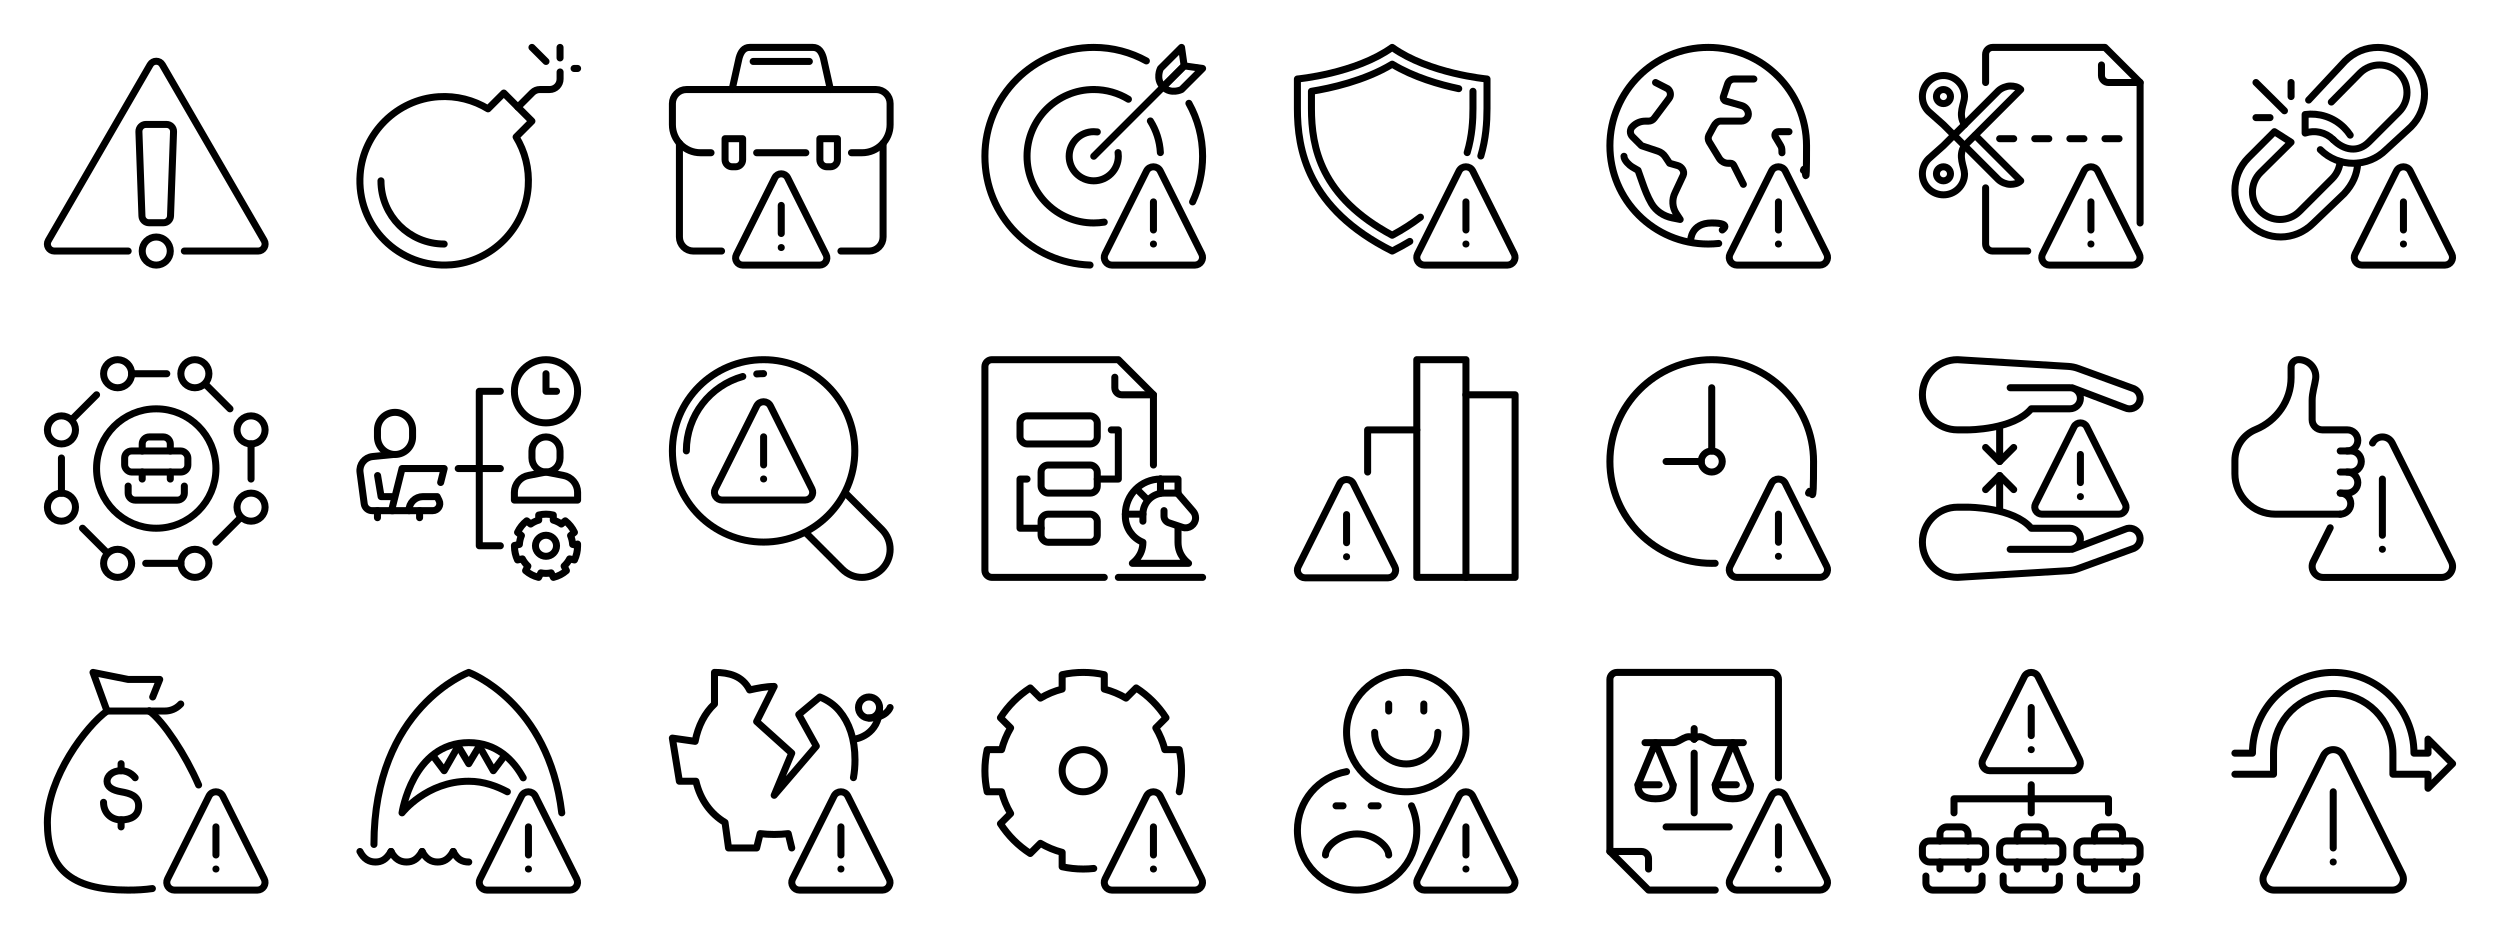 <?xml version="1.0" encoding="UTF-8"?>
<svg id="Capa_1" data-name="Capa 1" xmlns="http://www.w3.org/2000/svg" version="1.1" viewBox="0 0 5696 2136">
  <title>Icon set about risk management. Line icons on transparent background with editable stroke.</title>
<desc>Icon set about risk management. Line icons on transparent background with editable stroke.</desc>
<defs>
    <style>
      .cls-1 {
        fill: none;
        stroke: #000;
        stroke-linecap: round;
        stroke-linejoin: round;
        stroke-width: 16px;
      }

      .cls-2 {
        fill: #000;
        stroke-width: 0px;
      }
    </style>
  </defs>
  <g id="alert_warning_risk" data-name="alert warning risk">
    <circle class="cls-1" cx="356" cy="572" r="32"/>
    <path class="cls-1" d="M420,572h168c12.4,0,20.1-13.5,13.8-24.1l-232-400.5c-6.2-10.5-21.4-10.5-27.6,0l-232,400.5c-6.3,10.7,1.4,24.1,13.8,24.1h168"/>
    <path class="cls-1" d="M332.6,283.5h46.8c9.1,0,16.3,7.5,16,16.6l-6.9,192c-.3,8.6-7.4,15.4-16,15.4h-33.1c-8.6,0-15.7-6.8-16-15.4l-6.9-192c-.3-9.1,6.9-16.6,16-16.6Z"/>
  </g>
  <g id="risk_management_-_deadline_-_bomb" data-name="risk management - deadline - bomb">
    <path class="cls-1" d="M1027.5,603.4c93.9-7.4,169.7-84.1,176-178.1,2.8-41.6-7.7-80.6-27.6-113.2l36-36.1-64-64-36,36c-32.6-19.9-71.6-30.4-113.2-27.6-94,6.3-170.8,82.1-178.1,176-9.3,118.3,88.7,216.2,206.9,206.9Z"/>
    <path class="cls-1" d="M1180,244l33-33c4.5-4.5,10.6-7,17-7h22.1c13.3,0,24-10.7,24-24v-16"/>
    <line class="cls-1" x1="1276" y1="132" x2="1276" y2="108"/>
    <line class="cls-1" x1="1308" y1="156" x2="1316" y2="156"/>
    <line class="cls-1" x1="1244" y1="140" x2="1212" y2="108"/>
    <path class="cls-1" d="M1012,556c-79.5,0-144-64.5-144-144"/>
  </g>
  <g id="risk_business" data-name="risk business">
    <path class="cls-1" d="M1644,572h-64c-17.7,0-32-14.3-32-32v-213.6"/>
    <path class="cls-1" d="M2012,326.4v213.6c0,17.7-14.3,32-32,32h-64"/>
    <path class="cls-1" d="M1892,204l-16-72c-4-14-10.7-24-24-24h-144c-13.2,0-20,10-24,24l-16,72"/>
    <path class="cls-1" d="M1692,316v48c0,8.8-7.2,16-16,16h-8c-8.8,0-16-7.2-16-16v-48h40Z"/>
    <path class="cls-1" d="M1908,316v48c0,8.8-7.2,16-16,16h-8c-8.8,0-16-7.2-16-16v-48h40Z"/>
    <line class="cls-1" x1="1716" y1="140" x2="1844" y2="140"/>
    <line class="cls-1" x1="1836" y1="348" x2="1724" y2="348"/>
    <path class="cls-1" d="M1940,348h24c35.3,0,64-28.7,64-64v-48c0-17.7-14.3-32-32-32h-432c-17.7,0-32,14.3-32,32v48c0,35.3,28.7,64,64,64h24"/>
    <g>
      <path class="cls-1" d="M1867.7,604h-175.4c-12.1,0-20-12.7-14.6-23.6l87.7-175.4c6-12,23.1-12,29.1,0l87.7,175.4c5.4,10.8-2.5,23.6-14.6,23.6Z"/>
      <line class="cls-1" x1="1780" y1="468" x2="1780" y2="532"/>
      <circle class="cls-2" cx="1780" cy="564" r="8"/>
    </g>
  </g>
  <g id="goals_target_risk" data-name="goals target risk">
    <line class="cls-1" x1="2492" y1="356" x2="2650" y2="198"/>
    <path class="cls-1" d="M2692,108l-48,48s-12,24,6,42l48-48-6-42Z"/>
    <path class="cls-1" d="M2698,150l-48,48c18,18,42,6,42,6l48-48-42-6Z"/>
    <path class="cls-1" d="M2515.9,506.1c-7.8,1.2-15.8,1.9-23.9,1.9h0c-83.9,0-152-68.1-152-152s68.1-152,152-152"/>
    <path class="cls-1" d="M2621,275.6c13.2,21.1,21.4,45.7,22.8,72.1"/>
    <path class="cls-1" d="M2571,226.1c-23-14-50.1-22.1-79-22.1"/>
    <path class="cls-1" d="M2717.2,460c14.6-31.6,22.8-66.9,22.8-104,0-43.8-11.3-84.9-31.2-120.6"/>
    <path class="cls-1" d="M2611.9,138.8c-35.5-19.6-76.4-30.8-119.9-30.8h0c-137,0-248,111-248,248s106.5,243.4,239.6,247.9"/>
    <path class="cls-1" d="M2500.1,300.6c-2.6-.4-5.3-.6-8.1-.6h0c-30.9,0-56,25.1-56,56s25.1,56,56,56h0c30.9,0,56-25.1,56-56,0-2.8-.2-5.6-.6-8.3"/>
    <g>
      <path class="cls-1" d="M2722.4,604h-188.9c-13,0-21.5-13.7-15.7-25.4l94.4-188.9c6.5-12.9,24.9-12.9,31.4,0l94.4,188.9c5.8,11.7-2.7,25.4-15.7,25.4Z"/>
      <line class="cls-1" x1="2628" y1="460" x2="2628" y2="524"/>
      <circle class="cls-2" cx="2628" cy="556" r="8"/>
    </g>
  </g>
  <g id="security_risk" data-name="security risk">
    <path class="cls-1" d="M3212.1,550c-12.5,7.5-25.8,14.9-40.1,22-194.1-97.3-216-232-216-324.8v-67.2s132.4-12.1,216-72c83.6,59.9,216,72,216,72v67.2c0,32.1-2.6,69.3-14.1,108.2"/>
    <path class="cls-1" d="M3323.6,202c-43.3-9.1-102.2-25.9-151.6-55.8-63.4,38.3-142.2,55.1-184,61.8v39.2c0,89,21.3,201.6,184,288.8,23.7-12.7,45.2-26.5,64.3-41.2"/>
    <path class="cls-1" d="M3342.8,347.7c11.6-38.7,13.2-74.7,13.2-100.5v-39.2"/>
    <g>
      <path class="cls-1" d="M3434.4,604h-188.9c-13,0-21.5-13.7-15.7-25.4l94.4-188.9c6.5-12.9,24.9-12.9,31.4,0l94.4,188.9c5.8,11.7-2.7,25.4-15.7,25.4Z"/>
      <line class="cls-1" x1="3340" y1="460" x2="3340" y2="524"/>
      <circle class="cls-2" cx="3340" cy="556" r="8"/>
    </g>
  </g>
  <g id="environment_crisis_risk" data-name="environment crisis risk">
    <path class="cls-1" d="M3772,188l27.9,14.3c6.7,5.4,8,15.2,2.8,22.1l-33.9,45.2c-3,4-7.8,6.4-12.8,6.4h-7.4c-10.6,0-20.8,4.2-28.3,11.7l-1,1c-6.2,6.2-6.2,16.4,0,22.6l20.7,20.7,37.6,12.5c6.8,2.3,12.6,6.7,16.5,12.6l9.9,14.9,18.3,5.2c8.6,2.1,17,12.8,12.5,22.6l-18.3,39.2c-7.7,15.4-6.6,33.7,3,48l8.6,13-18.2-3.6c-19.6-3.9-37.1-15.6-47.2-32.8-8.9-15.2-15.6-32.8-20.6-47.2l-10-28.3-13.4-7.8c-5.5-3.2-18.7-14.8-18.6-24.2"/>
    <path class="cls-1" d="M3915.9,554.7c-7.8.8-15.8,1.3-23.9,1.3-123.7,0-224-100.3-224-224s100.3-224,224-224,224,100.3,224,224-2.5,38.2-7.1,56.1"/>
    <path class="cls-1" d="M4060,348.1c-.3-5.4.4-10.6-2.6-15.5l-12.8-21.4c-2.3-5.3,1.6-11.2,7.4-11.2h24"/>
    <path class="cls-1" d="M3996,180h-44.5c-6.9,0-13,4.4-15.2,10.9l-9.7,29.1c-1.4,4.3,1,9,5.4,10.2l36,10.3c7.4,2.1,13.1,8,15,15.5h0c2.5,10.1-5.1,19.9-15.5,19.9h-47.4c-7.1,0-12.4,5.9-15.4,11.6l-11.3,21c-2.1,4.7-1.8,10,.7,14.5l22.9,37.5c4.4,7.1,12.1,11.5,20.5,11.5h5.4c3.1,0,6,1.8,7.3,4.6l21.9,43.4"/>
    <path class="cls-1" d="M3852,548s0-40,48-40,24,16,24,16"/>
    <path class="cls-1" d="M4146.4,604h-188.9c-13,0-21.5-13.7-15.7-25.4l94.4-188.9c6.5-12.9,24.9-12.9,31.4,0l94.4,188.9c5.8,11.7-2.7,25.4-15.7,25.4Z"/>
    <line class="cls-1" x1="4052" y1="460" x2="4052" y2="524"/>
    <circle class="cls-2" cx="4052" cy="556" r="8"/>
  </g>
  <g id="compliance_risk" data-name="compliance risk">
    <g>
      <path class="cls-1" d="M4524,428v128c0,8.8,7.2,16,16,16h80"/>
      <path class="cls-1" d="M4876,508V188l-80-80h-256c-8.8,0-16,7.2-16,16v64"/>
      <path class="cls-1" d="M4788,148v24c0,8.8,7.2,16,16,16h72"/>
      <line class="cls-1" x1="4716" y1="316" x2="4748" y2="316"/>
      <line class="cls-1" x1="4636" y1="316" x2="4668" y2="316"/>
      <line class="cls-1" x1="4796" y1="316" x2="4828" y2="316"/>
      <line class="cls-1" x1="4556" y1="316" x2="4588" y2="316"/>
      <g>
        <circle class="cls-1" cx="4428" cy="396" r="16"/>
        <path class="cls-1" d="M4476,332l128-128h0c-6.5-6.5-15.1-7.9-23.6-8-8.8-.1-21,4.6-27.8,11.4l-100.6,100.6"/>
        <path class="cls-1" d="M4476,396c0,12.3-4.7,24.6-14.1,33.9-18.7,18.7-49.1,18.7-67.9,0s-18.7-49.1,0-67.9l33.9-30.1,24-24,24,24h0c-16,24,0,48,0,64Z"/>
        <circle class="cls-1" cx="4428" cy="220" r="16"/>
        <path class="cls-1" d="M4500.5,308.5l103.5,103.5h0c-6.5,6.5-15.1,7.9-23.6,8-8.8.1-21-4.6-27.8-11.4l-76.6-76.6"/>
        <path class="cls-1" d="M4476,284h0c-16-24,0-48,0-64,0-12.3-4.7-24.6-14.1-33.9-18.7-18.7-49.1-18.7-67.9,0s-18.7,49.1,0,67.9l33.9,30.1,24,24"/>
      </g>
    </g>
    <g>
      <path class="cls-1" d="M4858.4,604h-188.9c-13,0-21.5-13.7-15.7-25.4l94.4-188.9c6.5-12.9,24.9-12.9,31.4,0l94.4,188.9c5.8,11.7-2.7,25.4-15.7,25.4Z"/>
      <line class="cls-1" x1="4764" y1="460" x2="4764" y2="524"/>
      <circle class="cls-2" cx="4764" cy="556" r="8"/>
    </g>
  </g>
  <g id="quality_risk" data-name="quality risk">
    <path class="cls-1" d="M5260,228l83-88.9c41.4-41.4,108.5-41.4,150,0,41.4,41.4,41.4,108.5,0,150l-56.4,51.9c-41.4,41.4-108.5,41.4-150,0"/>
    <path class="cls-1" d="M5311.7,232.5l65.3-66.1c24.5-24.5,64.2-24.5,88.7,0,24.5,24.5,24.5,64.2,0,88.7l-68.7,68.7c-24.5,24.5-56.4,19-80.9-5.5"/>
    <path class="cls-1" d="M5316,318.2c-17.3-17.3-42.1-22.3-64-15v-42.3c31.6-4.2,64.7,5.9,88.9,30.1,5.3,5.3,9.9,10.9,13.8,16.9"/>
    <path class="cls-1" d="M5331.8,367.8c-1.2,14.3-7.2,28.3-18.2,39.3l-68.7,68.7-5.9,5.9c-24.5,24.5-64.2,24.5-88.7,0-24.5-24.5-24.5-64.2,0-88.7l69.6-68.9-37.8-24.1-59.1,59.1c-41.4,41.4-41.4,108.5,0,150,41.4,41.4,106.1,40.9,147.5-.5l70.4-67.4c19.6-21.2,29.5-43.9,30.9-69"/>
    <g>
      <path class="cls-1" d="M5570.4,604h-188.9c-13,0-21.5-13.7-15.7-25.4l94.4-188.9c6.5-12.9,24.9-12.9,31.4,0l94.4,188.9c5.8,11.7-2.7,25.4-15.7,25.4Z"/>
      <line class="cls-1" x1="5476" y1="460" x2="5476" y2="524"/>
      <circle class="cls-2" cx="5476" cy="556" r="8"/>
    </g>
    <line class="cls-1" x1="5204.9" y1="252.4" x2="5140" y2="188"/>
    <line class="cls-1" x1="5220" y1="220" x2="5220" y2="188"/>
    <line class="cls-1" x1="5172" y1="268" x2="5140" y2="268"/>
  </g>
  <g id="context_organization" data-name="context organization">
    <circle class="cls-1" cx="268" cy="851.5" r="32"/>
    <circle class="cls-1" cx="268" cy="1283.5" r="32"/>
    <circle class="cls-1" cx="444" cy="1283.5" r="32"/>
    <circle class="cls-1" cx="140" cy="1155.5" r="32"/>
    <circle class="cls-1" cx="140" cy="979.5" r="32"/>
    <line class="cls-1" x1="140" y1="1123.5" x2="140" y2="1043.5"/>
    <line class="cls-1" x1="244" y1="1259.5" x2="188" y2="1203.5"/>
    <line class="cls-1" x1="412" y1="1283.5" x2="332" y2="1283.5"/>
    <line class="cls-1" x1="300" y1="851.5" x2="380" y2="851.5"/>
    <line class="cls-1" x1="164" y1="955.5" x2="220" y2="899.5"/>
    <circle class="cls-1" cx="444" cy="851.5" r="32"/>
    <circle class="cls-1" cx="572" cy="979.5" r="32"/>
    <circle class="cls-1" cx="572" cy="1155.5" r="32"/>
    <line class="cls-1" x1="572" y1="1011.5" x2="572" y2="1091.5"/>
    <line class="cls-1" x1="468" y1="875.5" x2="524" y2="931.5"/>
    <line class="cls-1" x1="548" y1="1179.5" x2="492" y2="1235.5"/>
    <g>
      <path class="cls-1" d="M492,1067.5c0,75.1-60.9,136-136,136s-136-60.9-136-136,60.9-136,136-136,136,60.9,136,136Z"/>
      <g>
        <path class="cls-1" d="M324,1027.5v-16c0-8.8,7.2-16,16-16h32c8.8,0,16,7.2,16,16v16"/>
        <rect class="cls-1" x="284" y="1027.5" width="144" height="48" rx="16" ry="16"/>
        <path class="cls-1" d="M420,1107.5v16c0,8.8-7.2,16-16,16h-96c-8.8,0-16-7.2-16-16v-16"/>
        <line class="cls-1" x1="324" y1="1075.5" x2="324" y2="1091.5"/>
        <line class="cls-1" x1="388" y1="1075.5" x2="388" y2="1091.5"/>
      </g>
    </g>
  </g>
  <g id="manager_evaluation" data-name="manager evaluation">
    <g>
      <line class="cls-1" x1="1044" y1="1067.5" x2="1140" y2="1067.5"/>
      <polyline class="cls-1" points="1140 891.5 1092 891.5 1092 1243.5 1140 1243.5"/>
    </g>
    <circle class="cls-1" cx="1244" cy="891.5" r="72"/>
    <g>
      <path class="cls-1" d="M1243.9,1306.4c4,0,8-.4,11.8-1.2l5.2,10.3c11.1-2.7,21.2-8,29.6-15.3l-5.2-10.4c5-4.7,9.3-10.2,12.5-16.4l11.1,2.4c4.4-9.5,7-20.1,7-31.3s0-1.2,0-1.7l-11.2-2.4c-.5-7.1-2.1-13.9-4.7-20.2l8.8-7.3c-4.9-10.3-12.1-19.3-20.9-26.2l-8.9,7.3c-5.5-4-11.8-7-18.4-8.9v-11.6c-5.3-1.3-10.9-2-16.6-2h0c-5.7,0-11.3.7-16.6,2v11.6c-6.7,1.9-12.9,5-18.4,8.9l-8.9-7.3c-8.8,6.9-16,15.9-20.9,26.2l8.8,7.3c-2.6,6.3-4.2,13.1-4.7,20.2l-11.2,2.4c0,.6,0,1.1,0,1.7,0,11.2,2.6,21.8,7,31.3l11.1-2.4c3.2,6.2,7.5,11.7,12.5,16.4l-5.2,10.4c8.4,7.3,18.5,12.6,29.6,15.3l5.2-10.3c3.8.8,7.8,1.2,11.8,1.2h0Z"/>
      <path class="cls-1" d="M1268,1243.5c0,13.2-10.8,24-24,24s-24-10.8-24-24,10.8-24,24-24,24,10.8,24,24Z"/>
    </g>
    <g>
      <path class="cls-1" d="M1244,1075.5l39.2,7.6c18.9,3.2,32.8,19.5,32.8,38.7v17.6h-144v-17.6c0-19.2,13.9-35.6,32.8-38.7l39.2-7.6"/>
      <path class="cls-1" d="M1276,1043.5c0,17.7-14.3,32-32,32s-32-14.3-32-32v-16c0-17.7,14.3-32,32-32s32,14.3,32,32v16Z"/>
    </g>
    <polyline class="cls-1" points="1244 851.5 1244 891.5 1268 891.5"/>
    <g>
      <path class="cls-1" d="M940,995.5c0,22.1-17.9,40-40,40s-40-17.9-40-40v-16c0-22.1,17.9-40,40-40s40,17.9,40,40v16Z"/>
      <line class="cls-1" x1="860" y1="1163.5" x2="860" y2="1179.5"/>
      <line class="cls-1" x1="956" y1="1163.5" x2="956" y2="1179.5"/>
      <path class="cls-1" d="M895.8,1163.5h-48c-9.1,0-16.8-6.7-18-15.8l-9.5-71.4c-2.4-17.9,10.5-34.3,28.5-36.1l46.9-4.7"/>
      <polyline class="cls-1" points="860.3 1083.5 868.3 1131.5 892 1131.5"/>
      <path class="cls-1" d="M971.7,1131.5h-8c-17.7,0-32,14.3-32,32h0s54.3,0,54.3,0c11.8,0,19.6-12.4,14.4-23.1l-4.4-8.9h-24.3Z"/>
      <polyline class="cls-1" points="932.3 1163.5 892 1163.5 916 1067.5 1012 1067.5 1004 1099.3"/>
    </g>
  </g>
  <g id="search_risk_threats_audit_review_analysis" data-name="search risk threats audit review analysis">
    <path class="cls-1" d="M1926.3,1123.4l83,83c25,25,25,65.4,0,90.4h0c-25,25-65.4,25-90.4,0l-83-83"/>
    <path class="cls-1" d="M1739.8,819.5c-114.7,0-207.8,93-207.8,207.8,0,114.7,93,207.8,207.8,207.8s207.8-93.1,207.8-207.8c0-114.8-93.1-207.8-207.8-207.8Z"/>
    <path class="cls-1" d="M1724.2,852c5.1-.4,10.3-.7,15.5-.7"/>
    <path class="cls-1" d="M1563.8,1027.3c0-80.8,54.4-148.8,128.6-169.5"/>
    <g>
      <path class="cls-1" d="M1834.2,1139.3h-188.9c-13,0-21.5-13.7-15.7-25.4l94.4-188.9c6.5-12.9,24.9-12.9,31.4,0l94.4,188.9c5.8,11.7-2.7,25.4-15.7,25.4Z"/>
      <line class="cls-1" x1="1739.8" y1="995.3" x2="1739.8" y2="1059.3"/>
      <circle class="cls-2" cx="1739.8" cy="1091.3" r="8"/>
    </g>
  </g>
  <g id="investment_strategy" data-name="investment strategy">
    <line class="cls-1" x1="2740" y1="1315.5" x2="2548" y2="1315.5"/>
    <path class="cls-1" d="M2644,1091.5h40s0,33.6,0,33.6l34.5,40c3.6,4.1,5.5,9.4,5.5,14.8h0c0,15.5-15.2,26.5-29.9,21.6l-31.1-10.4c-6.5-2.2-10.9-8.3-10.9-15.2v-12.5"/>
    <path class="cls-1" d="M2684,1123.5h-32c-26.5,0-48,21.5-48,48v16"/>
    <line class="cls-1" x1="2604" y1="1171.5" x2="2564" y2="1171.5"/>
    <line class="cls-1" x1="2644" y1="1123.5" x2="2644" y2="1091.5"/>
    <line class="cls-1" x1="2612" y1="1136.3" x2="2590.2" y2="1114.5"/>
    <g>
      <path class="cls-1" d="M2628,1059.5v-160l-80-80h-288c-8.8,0-16,7.2-16,16v464c0,8.8,7.2,16,16,16h256"/>
      <path class="cls-1" d="M2540,859.5v24c0,8.8,7.2,16,16,16h72"/>
    </g>
    <path class="cls-1" d="M2644,1091.5c-44.2,0-80,35.8-80,80v4.9c0,26,15.8,49.4,40,59.1h0c0,31.1-21.5,45.5-24,48h128c-2.5-2.5-24-16.9-24-48v-32"/>
    <rect class="cls-1" x="2324" y="947.5" width="176" height="64" rx="16" ry="16"/>
    <rect class="cls-1" x="2372" y="1059.5" width="128" height="64" rx="16" ry="16"/>
    <rect class="cls-1" x="2372" y="1171.5" width="128" height="64" rx="16" ry="16"/>
    <polyline class="cls-1" points="2532 979.5 2548 979.5 2548 1091.5 2500 1091.5"/>
    <polyline class="cls-1" points="2340 1091.5 2324 1091.5 2324 1203.5 2372 1203.5"/>
  </g>
  <g id="control_monitoring_review_tracking" data-name="control monitoring review tracking">
    <rect class="cls-1" x="3228" y="819.5" width="112" height="496"/>
    <polyline class="cls-1" points="3228 979.5 3116 979.5 3116 1075.5"/>
    <polyline class="cls-1" points="3340 899.5 3452 899.5 3452 1315.5 3340 1315.5"/>
    <g>
      <path class="cls-1" d="M3162.4,1316.5h-188.9c-13,0-21.5-13.7-15.7-25.4l94.4-188.9c6.5-12.9,24.9-12.9,31.4,0l94.4,188.9c5.8,11.7-2.7,25.4-15.7,25.4Z"/>
      <line class="cls-1" x1="3068" y1="1172.5" x2="3068" y2="1236.5"/>
      <circle class="cls-2" cx="3068" cy="1268.5" r="8"/>
    </g>
  </g>
  <g id="continuity_risk" data-name="continuity risk">
    <path class="cls-1" d="M3924,1051.5c0,13.2-10.8,24-24,24s-24-10.8-24-24,10.8-24,24-24,24,10.8,24,24Z"/>
    <line class="cls-1" x1="3876" y1="1051.5" x2="3796" y2="1051.5"/>
    <line class="cls-1" x1="3900" y1="883.5" x2="3900" y2="1027.5"/>
    <path class="cls-1" d="M3907.8,1283.4c-2.6,0-5.2.1-7.8.1-128.1,0-232-103.9-232-232s103.9-232,232-232,232,103.9,232,232-4,49.3-11.4,72"/>
    <g>
      <path class="cls-1" d="M4146.4,1315.5h-188.9c-13,0-21.5-13.7-15.7-25.4l94.4-188.9c6.5-12.9,24.9-12.9,31.4,0l94.4,188.9c5.8,11.7-2.7,25.4-15.7,25.4Z"/>
      <line class="cls-1" x1="4052" y1="1171.5" x2="4052" y2="1235.5"/>
      <circle class="cls-2" cx="4052" cy="1267.5" r="8"/>
    </g>
  </g>
  <g id="reduce_mitigate_risk" data-name="reduce mitigate risk">
    <g id="alert">
      <path class="cls-1" d="M4827.7,1171.5h-175.4c-12.1,0-20-12.7-14.6-23.6l87.7-175.4c6-12,23.1-12,29.1,0l87.7,175.4c5.4,10.8-2.5,23.6-14.6,23.6Z"/>
      <line class="cls-1" x1="4740" y1="1035.5" x2="4740" y2="1099.5"/>
      <circle class="cls-2" cx="4740" cy="1131.5" r="8"/>
    </g>
    <path class="cls-1" d="M4580,883.4h136c13.3,0,24,10.7,24,24h0c0,13.2-10.7,24-24,24h-88c-40,48-144,48-144,48h-24c-44.2.1-80-35.7-80-79.9s35.8-80,80-80l252.4,15.3c7.7.5,15.3,2,22.5,4.7l127.3,46.3c12,5.6,17.2,19.9,11.6,31.9h0c-5.6,12-19.9,17.2-31.9,11.6l-121-45.9"/>
    <path class="cls-1" d="M4580,1251.6h136c13.3,0,24-10.7,24-24h0c0-13.2-10.7-24-24-24h-88c-40-48-144-48-144-48h-24c-44.2-.1-80,35.7-80,79.9s35.8,80,80,80l252.4-15.3c7.7-.5,15.3-2,22.5-4.7l127.3-46.3c12-5.6,17.2-19.9,11.6-31.9h0c-5.6-12-19.9-17.2-31.9-11.6l-121,45.9"/>
    <g>
      <line class="cls-1" x1="4556" y1="971.5" x2="4556" y2="1051.5"/>
      <polyline class="cls-1" points="4524 1019.5 4556 1051.5 4588 1019.5"/>
      <line class="cls-1" x1="4556" y1="1163.5" x2="4556" y2="1083.5"/>
      <polyline class="cls-1" points="4524 1115.5 4556 1083.5 4588 1115.5"/>
    </g>
  </g>
  <g id="accept_risk" data-name="accept risk">
    <g id="thumbs_up_-_agreement_-_like" data-name="thumbs up - agreement - like">
      <path class="cls-1" d="M5332,1171.5h-147.8c-50.9,0-92.2-41.3-92.2-92.2v-30c0-31,18.8-59,47.5-70.7h0c47.9-19.6,80.5-66.3,80.5-118.1v-23.8c0-9.5,7.7-17.3,17.3-17.3h0c23.3,0,41.8,20.5,38.7,43.6-2,14.7-8,31.8-8,49v44.4c0,12.7,10.3,23,23,23h41s16,0,16,0c13.3,0,24,10.7,24,24s-10.7,24-24,24"/>
      <path class="cls-1" d="M5332,1075.5h24c13.3,0,24-10.7,24-24s-10.7-24-24-24h-24"/>
      <path class="cls-1" d="M5348,1075.5c13.3,0,24,10.7,24,24s-10.7,24-24,24h-16"/>
      <path class="cls-1" d="M5332,1123.5c13.3,0,24,10.7,24,24s-10.7,24-24,24"/>
    </g>
    <g>
      <path class="cls-1" d="M5405.6,1009.4c9.2-18.5,35.6-18.5,44.8,0l134.9,269.9c8.3,16.7-3.8,36.3-22.4,36.3h-269.8c-18.6,0-30.8-19.6-22.4-36.3l38.4-76.8"/>
      <line class="cls-1" x1="5428" y1="1091.5" x2="5428" y2="1219.5"/>
      <circle class="cls-2" cx="5428" cy="1251.5" r="8"/>
    </g>
  </g>
  <g id="economic_risk" data-name="economic risk">
    <g>
      <path class="cls-1" d="M347.2,2024.5c-16.6,2.4-35,3.5-55.3,3.5h0c-133.8,0-184-51.3-184-153.9s88.5-220,135.9-254.1h96"/>
      <path class="cls-1" d="M339.9,1620h36.1c12.7,0,24.9-5.1,33.9-14.1l1.9-1.9"/>
      <polyline class="cls-1" points="243.9 1620 211.9 1532 291.9 1548 363.9 1548 347.9 1588"/>
      <g>
        <path class="cls-1" d="M307.9,1772s-11.4-16-32-16-32.1,12.6-32,24c.1,13.1,12.2,20.6,32,24,20.1,3.5,40,9.1,40,32s-17.3,32-40,32-40-16-40-40"/>
        <line class="cls-1" x1="275.9" y1="1740" x2="275.9" y2="1756"/>
        <line class="cls-1" x1="275.9" y1="1868" x2="275.9" y2="1884"/>
      </g>
      <path class="cls-1" d="M452.5,1788.5c-29.6-68.6-80.3-145.5-112.3-168.5"/>
    </g>
    <g>
      <path class="cls-1" d="M586.4,2028h-188.9c-13,0-21.5-13.7-15.7-25.4l94.4-188.9c6.5-12.9,24.9-12.9,31.4,0l94.4,188.9c5.8,11.7-2.7,25.4-15.7,25.4Z"/>
      <line class="cls-1" x1="492" y1="1884" x2="492" y2="1948"/>
      <circle class="cls-2" cx="492" cy="1980" r="8"/>
    </g>
  </g>
  <g id="shark_-_competitors_risk" data-name="shark - competitors risk">
    <path class="cls-1" d="M1279.9,1852c-29.9-252.6-211.9-320-211.9-320,0,0-216,80-216,392"/>
    <g>
      <path class="cls-1" d="M890.9,1940c-10.3,18-21.7,24-35.4,24s-26.3-6-35.4-24"/>
      <path class="cls-1" d="M961.7,1940c-10.3,18-21.7,24-35.4,24s-26.3-6-35.4-24"/>
      <path class="cls-1" d="M1032.6,1940c-10.3,18-21.7,24-35.4,24s-26.3-6-35.4-24"/>
      <path class="cls-1" d="M1068,1964c-14.9,0-26.3-6-35.4-24"/>
    </g>
    <path class="cls-1" d="M1192.1,1772.2c-22-40.1-60-80.2-124.1-80.2-128,0-152,160-152,160,0,0,56-72,152-72,35.2,0,64.3,11.7,88,24"/>
    <polyline class="cls-1" points="1044 1700 1068 1740 1092 1700"/>
    <polyline class="cls-1" points="988 1724 1012 1756 1044 1700"/>
    <polyline class="cls-1" points="1148 1724 1124 1756 1092 1700"/>
    <g>
      <path class="cls-1" d="M1298.4,2028h-188.9c-13,0-21.5-13.7-15.7-25.4l94.4-188.9c6.5-12.9,24.9-12.9,31.4,0l94.4,188.9c5.8,11.7-2.7,25.4-15.7,25.4Z"/>
      <line class="cls-1" x1="1204" y1="1884" x2="1204" y2="1948"/>
      <circle class="cls-2" cx="1204" cy="1980" r="8"/>
    </g>
  </g>
  <g id="piggy_bank_bankruptcy_financial_crisis" data-name="piggy bank bankruptcy financial crisis">
    <path class="cls-1" d="M2004,1612c0,13.3-10.7,24-24,24s-24-10.7-24-24,10.7-24,24-24,24,10.8,24,24Z"/>
    <path class="cls-1" d="M1980,1636c40,0,48-24,48-24"/>
    <path class="cls-1" d="M1948,1684s56-8,56-72"/>
    <path class="cls-1" d="M1944.5,1771.8c2.3-12.5,3.5-25.9,3.5-40.4,0-48.3-13.3-85.2-35.8-112-11.5-13.8-26.7-24.1-43.3-31-.6-.3-1-.4-1-.4l-48,40,40,72-96,112,40-96-80-72,40-80c-19.3,0-38.5,4.2-56,8-16-32-46.5-40-80-40v72c-21.7,20.1-37.4,49.9-44.1,85.1l-51.9-7.4,16,98.3h37.7c10.2,43,34,74.5,66.3,93.9l8,58.1h64l8-32.7c10.4,1.2,21.1,1.9,32,1.9s21.6-.7,32-1.9l8,32.7"/>
    <g>
      <path class="cls-1" d="M2010.4,2028h-188.9c-13,0-21.5-13.7-15.7-25.4l94.4-188.9c6.5-12.9,24.9-12.9,31.4,0l94.4,188.9c5.8,11.7-2.7,25.4-15.7,25.4Z"/>
      <line class="cls-1" x1="1916" y1="1884" x2="1916" y2="1948"/>
      <circle class="cls-2" cx="1916" cy="1980" r="8"/>
    </g>
  </g>
  <g id="Operational_risk" data-name="Operational risk">
    <path class="cls-1" d="M2686.8,1804c3.4-15.5,5.2-31.5,5.2-48s-1.8-32.5-5.2-48h-32.8c-4.5-17.6-11.5-34.2-20.6-49.5l23.2-23.2c-17.5-27.2-40.7-50.4-67.9-67.9l-23.2,23.2c-15.3-9-31.9-16-49.5-20.6v-32.8c-15.5-3.4-31.5-5.2-48-5.2-16.5,0-32.5,1.8-48,5.2v32.8c-17.6,4.5-34.2,11.5-49.5,20.6l-23.2-23.2c-27.2,17.5-50.4,40.7-67.9,67.9l23.2,23.2c-9,15.3-16,31.9-20.6,49.5h-32.8c-3.4,15.5-5.2,31.5-5.2,48s1.8,32.5,5.2,48h32.8c4.5,17.6,11.5,34.2,20.6,49.5l-23.2,23.2c17.5,27.2,40.7,50.4,67.9,67.9l23.2-23.2c15.3,9,31.9,16,49.5,20.6v32.8c15.5,3.4,31.5,5.2,48,5.2,8.1,0,16.1-.4,24-1.3"/>
    <circle class="cls-1" cx="2468" cy="1756" r="48"/>
    <g>
      <path class="cls-1" d="M2722.4,2028h-188.9c-13,0-21.5-13.7-15.7-25.4l94.4-188.9c6.5-12.9,24.9-12.9,31.4,0l94.4,188.9c5.8,11.7-2.7,25.4-15.7,25.4Z"/>
      <line class="cls-1" x1="2628" y1="1884" x2="2628" y2="1948"/>
      <circle class="cls-2" cx="2628" cy="1980" r="8"/>
    </g>
  </g>
  <g id="Reputational_risk" data-name="Reputational risk">
    <g>
      <path class="cls-1" d="M3068,1668c0,75.1,60.9,136,136,136s136-60.9,136-136-60.9-136-136-136-136,60.9-136,136Z"/>
      <path class="cls-1" d="M3132,1668.6c0,39.7,32.3,72,72,72s72-32.3,72-72"/>
      <line class="cls-1" x1="3244" y1="1604" x2="3244" y2="1620"/>
      <line class="cls-1" x1="3164" y1="1604" x2="3164" y2="1620"/>
    </g>
    <g>
      <path class="cls-1" d="M3068,1758.1c-63.7,11.3-112,67-112,133.9,0,75.1,60.9,136,136,136s136-60.9,136-136c0-20-4.3-38.9-12-56"/>
      <path class="cls-1" d="M3164,1948c0-19.2-32.3-48-72-48s-72,28.8-72,48"/>
      <line class="cls-1" x1="3140" y1="1836" x2="3124" y2="1836"/>
      <line class="cls-1" x1="3060" y1="1836" x2="3044" y2="1836"/>
    </g>
    <g>
      <path class="cls-1" d="M3434.4,2028h-188.9c-13,0-21.5-13.7-15.7-25.4l94.4-188.9c6.5-12.9,24.9-12.9,31.4,0l94.4,188.9c5.8,11.7-2.7,25.4-15.7,25.4Z"/>
      <line class="cls-1" x1="3340" y1="1884" x2="3340" y2="1948"/>
      <circle class="cls-2" cx="3340" cy="1980" r="8"/>
    </g>
  </g>
  <g id="legal_risk" data-name="legal risk">
    <g id="legal_document" data-name="legal document">
      <g>
        <line class="cls-1" x1="3860" y1="1660" x2="3860" y2="1684"/>
        <path class="cls-1" d="M3812,1788c0,22.1-13.5,32-40,32s-40-9.9-40-32h48"/>
        <polyline class="cls-1" points="3732 1788 3772 1692 3812 1788"/>
        <path class="cls-1" d="M3988,1788c0,22.1-13.5,32-40,32s-40-9.9-40-32h48"/>
        <polyline class="cls-1" points="3908 1788 3948 1692 3988 1788"/>
        <line class="cls-1" x1="3796" y1="1884" x2="3940" y2="1884"/>
        <path class="cls-1" d="M3748,1692h64c16,0,32-24,48-8"/>
        <path class="cls-1" d="M3972,1692h-64c-16,0-32-24-48-8"/>
        <line class="cls-1" x1="3860" y1="1716" x2="3860" y2="1852"/>
      </g>
    </g>
    <path class="cls-1" d="M4052,1771.9v-223.9c0-8.8-7.2-16-16-16h-352c-8.8,0-16,7.2-16,16v391.9s88,88,88,88h152"/>
    <path class="cls-1" d="M3668,1940h72c8.8,0,16,7.2,16,16v24"/>
    <g>
      <path class="cls-1" d="M4146.4,2028h-188.9c-13,0-21.5-13.7-15.7-25.4l94.4-188.9c6.5-12.9,24.9-12.9,31.4,0l94.4,188.9c5.8,11.7-2.7,25.4-15.7,25.4Z"/>
      <line class="cls-1" x1="4052" y1="1884" x2="4052" y2="1948"/>
      <circle class="cls-2" cx="4052" cy="1980" r="8"/>
    </g>
  </g>
  <g id="transfer_share_risk" data-name="transfer share risk">
    <path class="cls-1" d="M4420,1916v-16c0-8.8,7.2-16,16-16h32c8.8,0,16,7.2,16,16v16"/>
    <rect class="cls-1" x="4380" y="1916" width="144" height="48" rx="16" ry="16"/>
    <path class="cls-1" d="M4516,1996v16c0,8.8-7.2,16-16,16h-96c-8.8,0-16-7.2-16-16v-16"/>
    <line class="cls-1" x1="4420" y1="1964" x2="4420" y2="1980"/>
    <line class="cls-1" x1="4484" y1="1964" x2="4484" y2="1980"/>
    <path class="cls-1" d="M4596,1916v-16c0-8.8,7.2-16,16-16h32c8.8,0,16,7.2,16,16v16"/>
    <rect class="cls-1" x="4556" y="1916" width="144" height="48" rx="16" ry="16"/>
    <path class="cls-1" d="M4692,1996v16c0,8.8-7.2,16-16,16h-96c-8.8,0-16-7.2-16-16v-16"/>
    <line class="cls-1" x1="4596" y1="1964" x2="4596" y2="1980"/>
    <line class="cls-1" x1="4660" y1="1964" x2="4660" y2="1980"/>
    <path class="cls-1" d="M4772,1916v-16c0-8.8,7.2-16,16-16h32c8.8,0,16,7.2,16,16v16"/>
    <rect class="cls-1" x="4732" y="1916" width="144" height="48" rx="16" ry="16"/>
    <path class="cls-1" d="M4868,1996v16c0,8.8-7.2,16-16,16h-96c-8.8,0-16-7.2-16-16v-16"/>
    <line class="cls-1" x1="4772" y1="1964" x2="4772" y2="1980"/>
    <line class="cls-1" x1="4836" y1="1964" x2="4836" y2="1980"/>
    <line class="cls-1" x1="4628" y1="1788" x2="4628" y2="1852"/>
    <polyline class="cls-1" points="4452 1852 4452 1820 4804 1820 4804 1852"/>
    <g>
      <path class="cls-1" d="M4722.4,1756h-188.9c-13,0-21.5-13.7-15.7-25.4l94.4-188.9c6.5-12.9,24.9-12.9,31.4,0l94.4,188.9c5.8,11.7-2.7,25.4-15.7,25.4Z"/>
      <line class="cls-1" x1="4628" y1="1612" x2="4628" y2="1676"/>
      <circle class="cls-2" cx="4628" cy="1708" r="8"/>
    </g>
  </g>
  <g id="avoid_risk" data-name="avoid risk">
    <path class="cls-1" d="M5450.9,2028h-269.8c-18.6,0-30.8-19.6-22.4-36.3l134.9-269.9c9.2-18.5,35.6-18.5,44.8,0l134.9,269.9c8.3,16.7-3.8,36.3-22.4,36.3Z"/>
    <line class="cls-1" x1="5316" y1="1804" x2="5316" y2="1932"/>
    <circle class="cls-2" cx="5316" cy="1964" r="8"/>
    <path class="cls-1" d="M5092,1716h40c0-101.6,82.4-184,184-184s184,82.4,184,184h32v-32l56,56-56,56v-32h-80v-48c0-75.1-60.9-136-136-136s-136,60.9-136,136v48h-88"/>
  </g>
</svg>